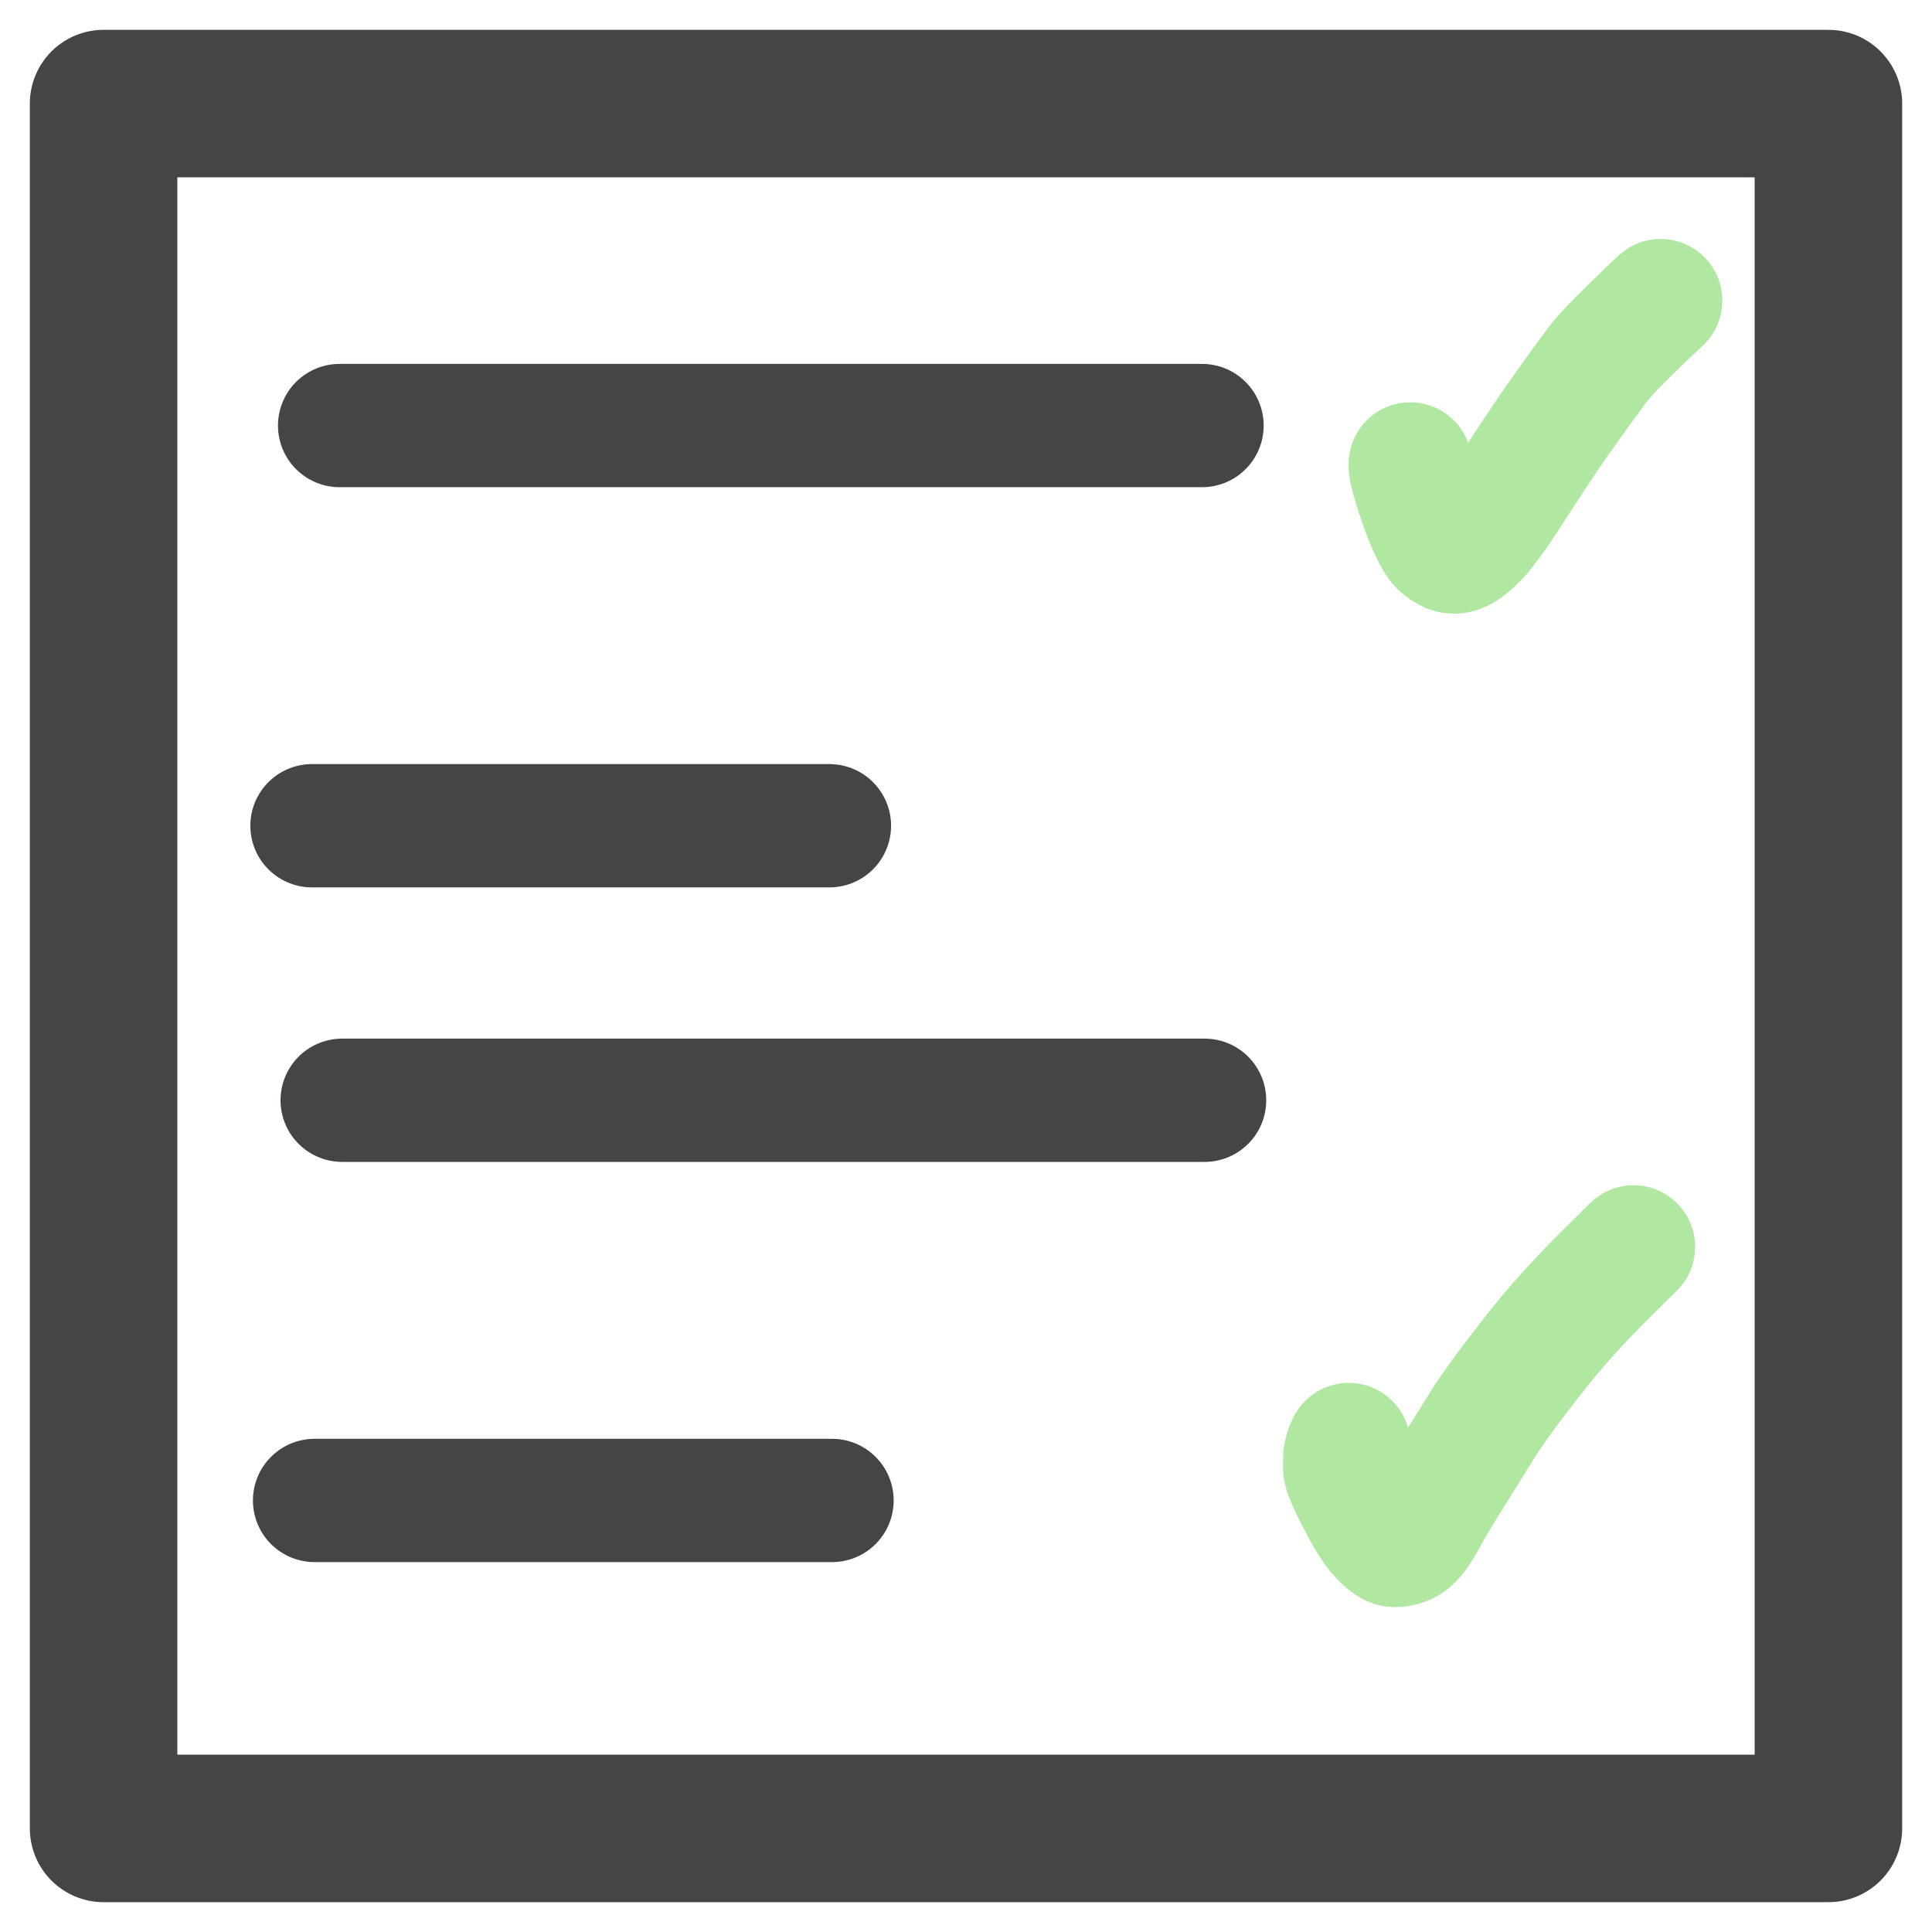 <?xml version="1.0" encoding="UTF-8" standalone="yes"?>
<svg xmlns="http://www.w3.org/2000/svg" xmlns:xlink="http://www.w3.org/1999/xlink" width="56.006pt" height="56.006pt" version="1.1" viewBox="683.997 752.997 56.006 56.006">
  <!--
	Exported with Concepts: Smarter Sketching
	Version: 3963 on iOS 18.4
	https://concepts.app/
	-->
  <title>82B7DF8B-B78E-4C5D-99EB-A80442A03C6B</title>
  <desc>Drawing exported from Concepts: Smarter Sketching</desc>
  <defs></defs>
  <g id="New_Layer_1" opacity="1.000">
    <path id="STROKE_8d2dfa25-a2bc-4e17-b266-f1ff31385458" opacity="1.000" fill="none" stroke="#474444" stroke-width="4.276" stroke-opacity="1.000" stroke-linecap="round" stroke-linejoin="round" d="M 687.000 806.000 L 737.000 806.000 L 737.000 756.000 L 687.000 756.000 L 687.000 781.000 L 687.000 806.000 "></path>
    <path id="STROKE_ee82945e-04ce-443a-9350-0d5c5c89b502" opacity="1.000" fill="none" stroke="#474444" stroke-width="3.574" stroke-opacity="1.000" stroke-linecap="round" stroke-linejoin="round" d="M 693.842 765.333 L 718.842 765.333 "></path>
    <path id="STROKE_7cba54e7-6e2c-4e4d-90ee-36a7ecae45de" opacity="1.000" fill="none" stroke="#474444" stroke-width="3.574" stroke-opacity="1.000" stroke-linecap="round" stroke-linejoin="round" d="M 693.041 776.934 L 708.041 776.934 "></path>
    <path id="STROKE_31645fb1-9c4b-4da3-9306-8fd959e1ea84" opacity="1.000" fill="none" stroke="#474444" stroke-width="3.574" stroke-opacity="1.000" stroke-linecap="round" stroke-linejoin="round" d="M 693.916 784.892 L 718.916 784.892 "></path>
    <path id="STROKE_fd2ff7a6-965e-4bd0-8070-91516b7d270a" opacity="1.000" fill="none" stroke="#474444" stroke-width="3.574" stroke-opacity="1.000" stroke-linecap="round" stroke-linejoin="round" d="M 693.116 796.493 L 708.116 796.493 "></path>
    <path id="STROKE_1c5f529a-147f-4270-8e0e-643cd6991948" opacity="1.000" fill="none" stroke="#b0e8a1" stroke-width="3.574" stroke-opacity="1.000" stroke-linecap="round" stroke-linejoin="round" d="M 724.879 766.446 Q 724.852 766.562 725.054 767.197 Q 725.255 767.832 725.417 768.196 Q 725.579 768.560 725.692 768.718 Q 725.804 768.876 726.022 768.974 Q 726.239 769.072 726.542 768.817 Q 726.845 768.562 726.985 768.372 Q 727.124 768.182 727.266 767.995 Q 727.409 767.808 728.107 766.728 Q 728.805 765.649 729.381 764.842 Q 729.957 764.035 730.312 763.562 Q 730.666 763.089 732.138 761.711 "></path>
    <path id="STROKE_061a6f55-5e81-422a-a5de-9922a0f4e723" opacity="1.000" fill="none" stroke="#b0e8a1" stroke-width="3.574" stroke-opacity="1.000" stroke-linecap="round" stroke-linejoin="round" d="M 723.095 794.872 Q 723.032 794.988 723.000 795.121 Q 722.969 795.254 722.981 795.321 Q 722.994 795.388 722.976 795.514 Q 722.957 795.639 723.207 796.147 Q 723.456 796.654 723.655 796.995 Q 723.854 797.336 724.032 797.521 Q 724.210 797.705 724.334 797.772 Q 724.458 797.838 724.715 797.742 Q 724.972 797.645 725.276 797.084 Q 725.580 796.523 726.100 795.696 Q 726.620 794.869 726.958 794.322 Q 727.296 793.775 728.017 792.833 Q 728.739 791.890 729.168 791.402 Q 729.597 790.913 729.987 790.505 Q 730.376 790.096 731.350 789.143 "></path>
  </g>
</svg>